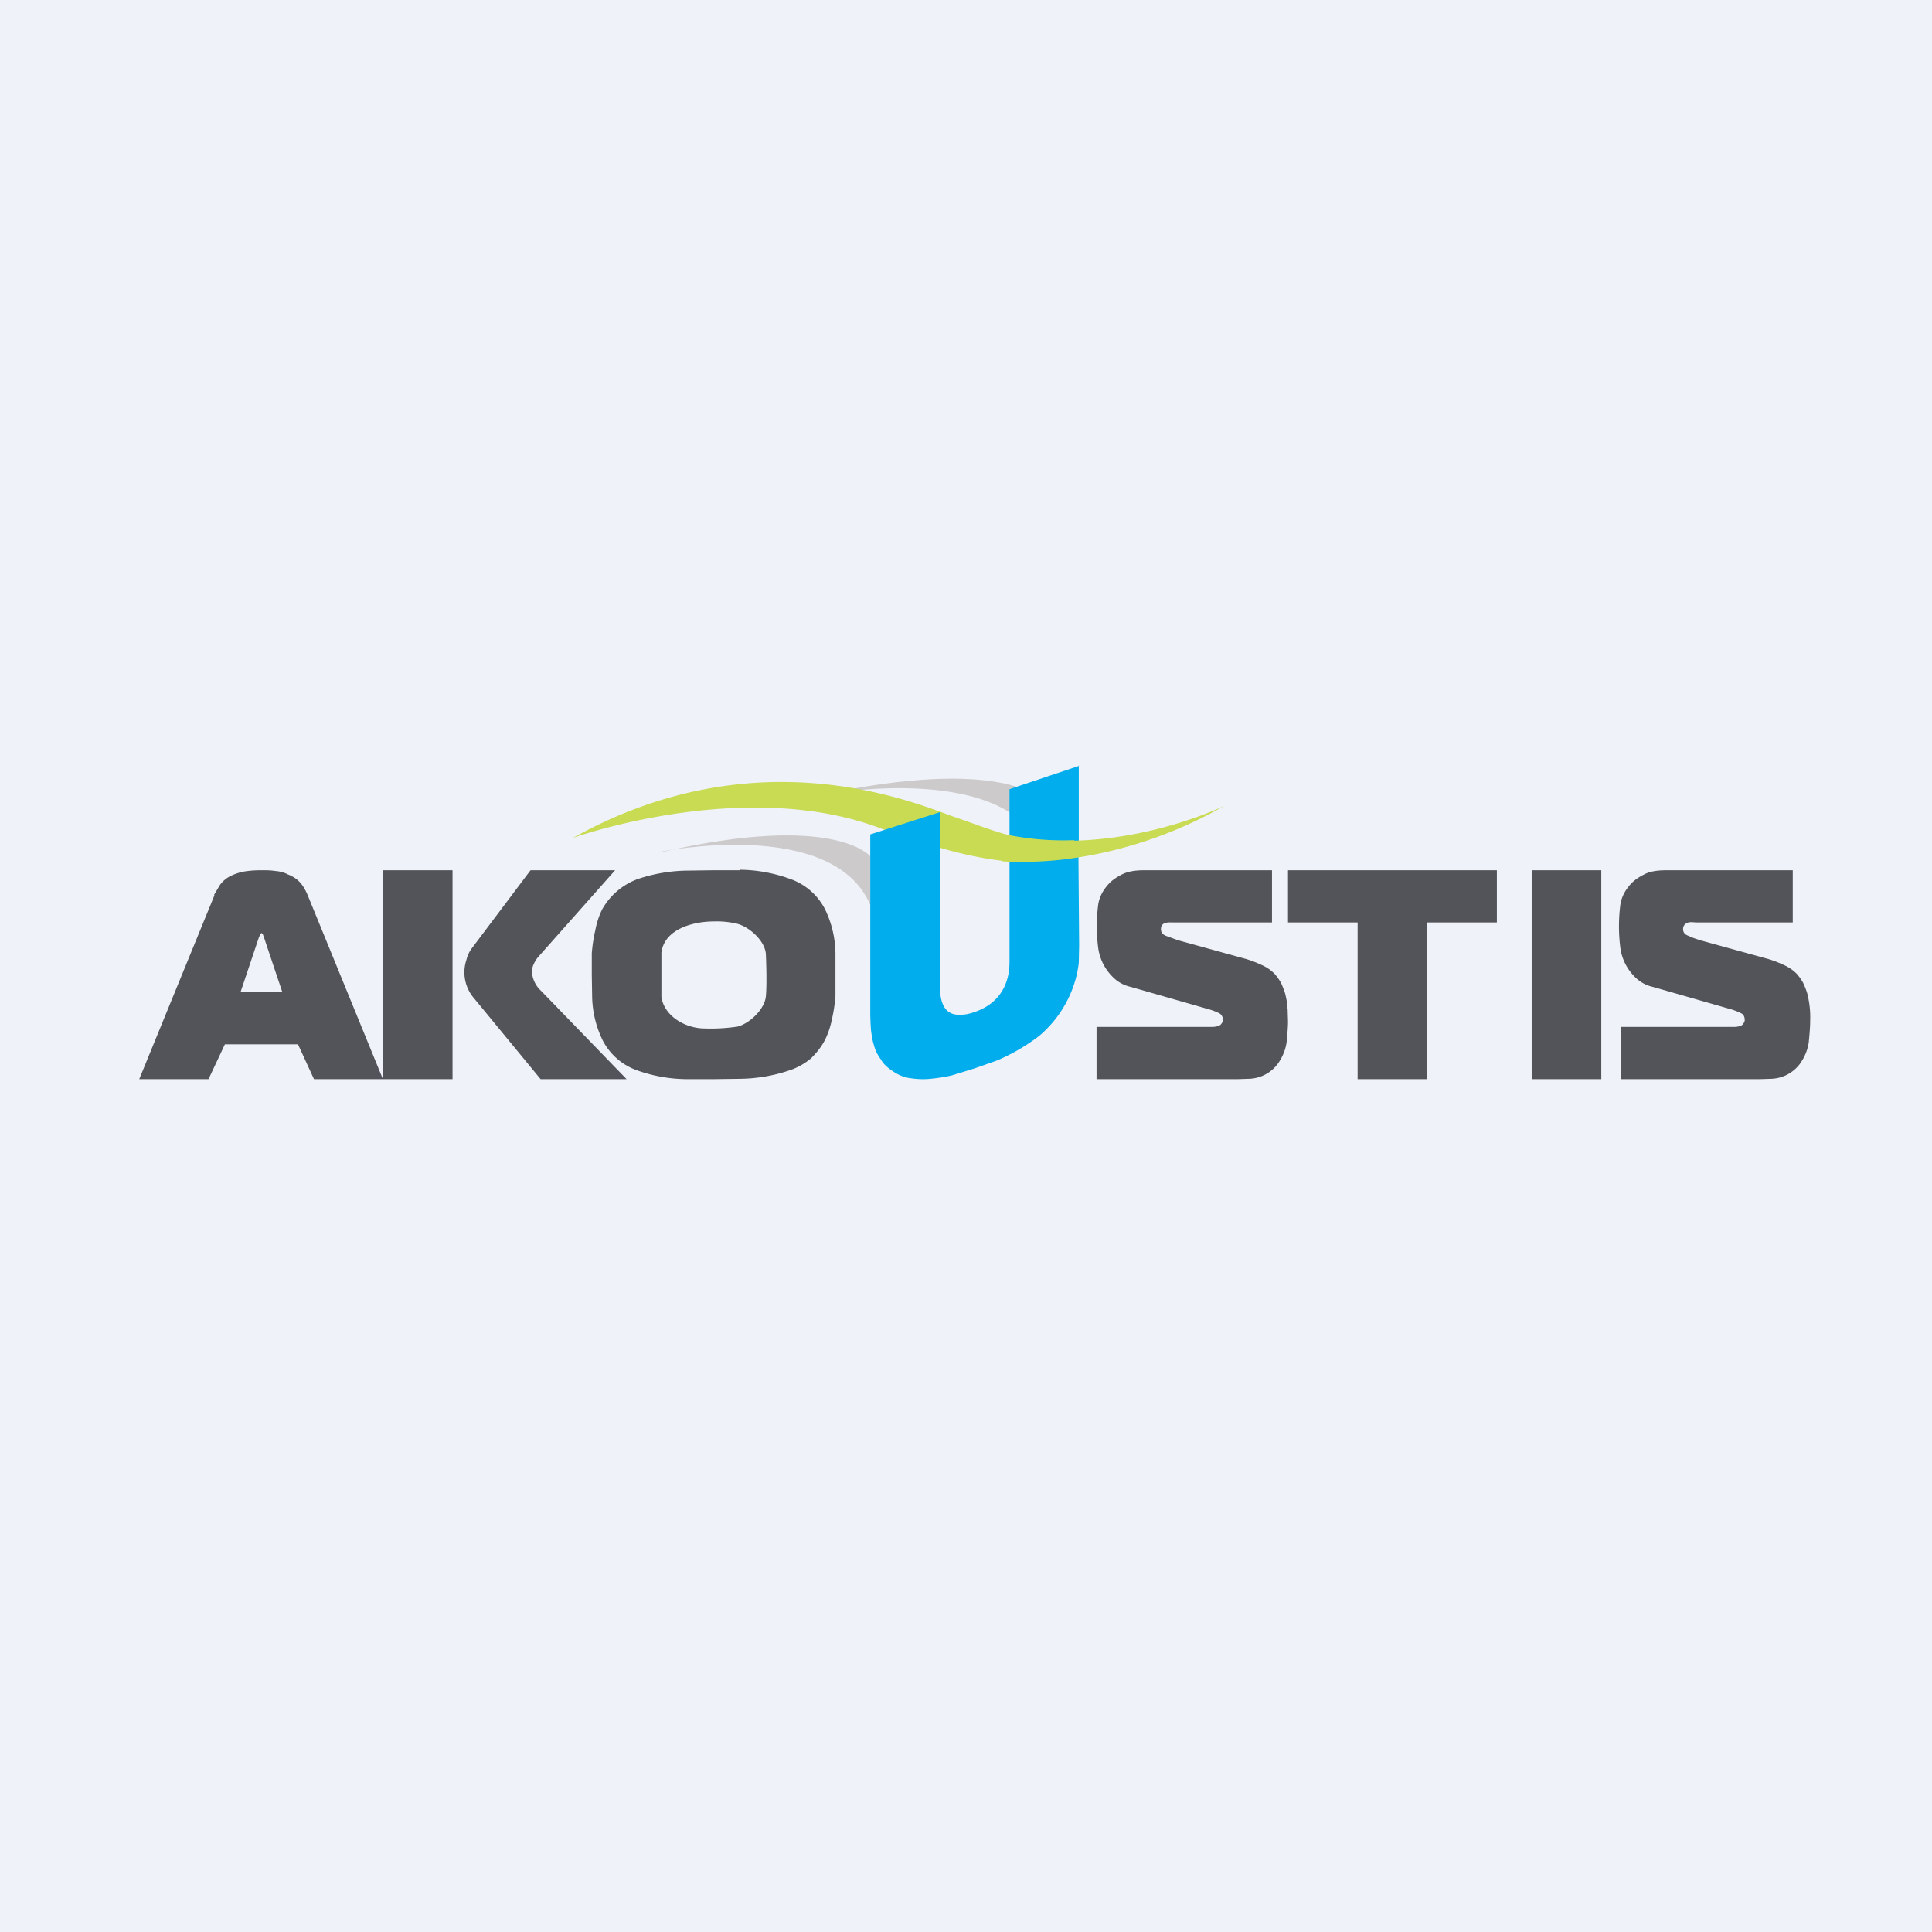 <?xml version="1.0" encoding="UTF-8"?>
<!-- generated by Finnhub -->
<svg viewBox="0 0 55.5 55.5" xmlns="http://www.w3.org/2000/svg">
<path d="M 0,0 H 55.5 V 55.5 H 0 Z" fill="rgb(239, 242, 248)"/>
<path d="M 6.15,25.705 L 6.32,25.42 A 0.86,0.86 0 0,1 6.56,25.2 C 6.66,25.14 6.79,25.09 6.94,25.05 C 7.09,25.02 7.27,25 7.5,25 C 7.64,25 7.78,25 7.9,25.02 C 8.03,25.03 8.16,25.06 8.27,25.12 C 8.38,25.16 8.5,25.23 8.59,25.32 C 8.69,25.42 8.77,25.55 8.84,25.72 L 11,31 H 9.02 L 8.56,30 H 6.46 L 5.99,31 H 4 L 6.16,25.72 Z M 6.91,28.5 H 8.11 L 7.58,26.92 L 7.55,26.84 L 7.51,26.8 L 7.48,26.84 L 7.44,26.92 L 6.91,28.5 Z M 11,25 H 13 V 31 H 11 V 25 Z M 15.53,31 L 13.62,28.68 A 1.14,1.14 0 0,1 13.4,27.57 A 0.88,0.88 0 0,1 13.54,27.26 L 15.24,25 H 17.67 L 15.47,27.48 A 0.8,0.8 0 0,0 15.34,27.68 A 0.55,0.55 0 0,0 15.28,27.91 A 0.81,0.81 0 0,0 15.54,28.46 L 18,31 H 15.53 Z" fill="rgb(82, 84, 90)"/>
<path d="M 21.24,24.985 A 4.33,4.33 0 0,1 22.7,25.25 A 1.78,1.78 0 0,1 23.7,26.12 A 2.98,2.98 0 0,1 24,27.38 V 28.62 C 23.98,28.84 23.95,29.06 23.9,29.27 C 23.86,29.48 23.79,29.69 23.7,29.87 C 23.6,30.07 23.46,30.24 23.3,30.4 C 23.12,30.55 22.93,30.66 22.7,30.74 A 4.6,4.6 0 0,1 21.25,30.99 L 20.5,31 H 19.76 A 4.33,4.33 0 0,1 18.31,30.75 A 1.78,1.78 0 0,1 17.31,29.88 A 2.98,2.98 0 0,1 17.01,28.62 L 17,28 V 27.38 C 17.02,27.15 17.05,26.94 17.1,26.73 C 17.14,26.51 17.21,26.3 17.3,26.12 A 1.94,1.94 0 0,1 18.3,25.26 A 4.6,4.6 0 0,1 19.76,25.01 L 20.5,25 H 21.25 Z M 19,28.64 C 19.08,29.17 19.63,29.5 20.14,29.54 A 5.26,5.26 0 0,0 21.19,29.49 C 21.55,29.39 21.96,28.99 22,28.63 C 22.04,28.23 22,27.39 22,27.39 C 21.96,27.02 21.54,26.64 21.19,26.54 A 2.57,2.57 0 0,0 20.51,26.47 C 19.91,26.47 19.08,26.69 19,27.37 V 28.64 Z M 34.8,29.5 C 34.94,29.5 35.03,29.47 35.07,29.43 C 35.11,29.38 35.13,29.35 35.13,29.3 C 35.13,29.2 35.08,29.13 35.01,29.1 A 1.76,1.76 0 0,0 34.75,29 L 32.48,28.35 A 1.05,1.05 0 0,1 32.06,28.15 A 1.45,1.45 0 0,1 31.55,27.25 A 4.87,4.87 0 0,1 31.55,25.97 C 31.59,25.75 31.69,25.56 31.87,25.37 C 31.97,25.27 32.09,25.19 32.25,25.11 C 32.42,25.03 32.62,25 32.87,25 H 36.54 V 26.5 H 33.75 C 33.61,26.5 33.35,26.46 33.35,26.69 C 33.35,26.79 33.4,26.85 33.51,26.89 L 33.84,27.01 L 35.8,27.55 C 35.93,27.59 36.07,27.64 36.22,27.71 C 36.38,27.78 36.5,27.86 36.61,27.97 C 36.69,28.06 36.77,28.17 36.82,28.28 C 36.87,28.4 36.92,28.52 36.94,28.64 C 36.97,28.76 36.98,28.89 36.99,29.01 L 37,29.34 C 37,29.52 36.98,29.72 36.96,29.94 C 36.93,30.15 36.85,30.35 36.72,30.54 A 1.07,1.07 0 0,1 35.85,30.99 L 35.55,31 H 31.5 V 29.5 H 34.8 Z M 39,31 V 26.5 H 37 V 25 H 43 V 26.5 H 41 V 31 H 39 Z M 44,31 V 25 H 46 V 31 H 44 Z M 46.55,29.5 H 49.8 C 49.93,29.5 50.03,29.47 50.06,29.43 C 50.1,29.38 50.12,29.35 50.12,29.3 C 50.12,29.2 50.08,29.13 50,29.1 A 1.75,1.75 0 0,0 49.75,29 L 47.48,28.35 A 1.05,1.05 0 0,1 47.06,28.15 A 1.45,1.45 0 0,1 46.55,27.25 A 4.88,4.88 0 0,1 46.55,25.97 C 46.59,25.75 46.69,25.56 46.87,25.37 C 46.97,25.27 47.09,25.19 47.25,25.11 C 47.41,25.03 47.62,25 47.87,25 H 51.5 V 26.5 H 48.75 C 48.65,26.5 48.54,26.47 48.45,26.52 A 0.18,0.18 0 0,0 48.35,26.69 C 48.35,26.79 48.4,26.85 48.52,26.89 C 48.62,26.94 48.72,26.97 48.84,27.01 L 50.8,27.55 C 50.93,27.59 51.07,27.64 51.22,27.71 C 51.38,27.78 51.5,27.86 51.61,27.97 C 51.69,28.06 51.77,28.17 51.82,28.28 C 51.87,28.4 51.92,28.52 51.94,28.64 A 2.72,2.72 0 0,1 52,29.34 C 52,29.52 51.98,29.72 51.96,29.94 C 51.93,30.15 51.85,30.35 51.72,30.54 A 1.07,1.07 0 0,1 50.86,30.99 L 50.56,31 H 46.56 V 29.5 Z" fill="rgb(82, 84, 90)"/>
<path d="M 18.99,24.465 S 23.93,23.46 25,26 V 24.6 S 24,23.33 19,24.48 Z M 23.57,22.84 S 28.77,21.84 29.9,24.34 V 22.96 C 29.9,22.97 28.84,21.71 23.57,22.84 Z" fill="rgb(205, 202, 203)"/>
<path d="M 26.88,24.315 A 11,11 0 0,0 29.07,24.76 V 24.02 C 28.45,23.85 28.09,23.7 27.39,23.46 C 26.27,23.06 21.74,21.12 16.46,24.07 C 16.46,24.07 21.42,22.29 25.36,23.82 L 26.89,24.33 Z" fill="rgb(200, 219, 83)"/>
<path d="M 30.99,21.985 V 24.25 C 30.36,24.26 29.68,24.22 29,24.07 V 22.67 L 31,22 Z M 27,24.5 V 23.33 L 25.5,23.81 L 25,23.97 V 29.12 A 8,8 0 0,0 25.02,29.59 C 25.04,29.74 25.06,29.89 25.11,30.04 C 25.15,30.19 25.22,30.32 25.31,30.44 C 25.38,30.57 25.5,30.67 25.63,30.76 C 25.79,30.87 25.96,30.95 26.14,30.97 C 26.33,31 26.52,31.01 26.73,30.99 C 26.93,30.97 27.14,30.94 27.35,30.89 L 28,30.69 L 28.65,30.46 A 5.7,5.7 0 0,0 29.85,29.76 A 3.3,3.3 0 0,0 30.89,28.16 C 30.94,27.99 30.97,27.82 30.99,27.66 L 31,27.16 L 30.98,24.55 L 30.6,24.61 C 30.03,24.69 29.48,24.77 29,24.75 V 27.63 C 29,28.34 28.65,28.85 28,29.07 C 27.86,29.12 27.73,29.15 27.6,29.15 C 27.1,29.18 27,28.75 27,28.31 V 24.5 Z" fill="rgb(1, 173, 237)"/>
<path d="M 30.85,24.135 A 8.13,8.13 0 0,1 28.79,23.95 L 28.77,24.74 C 29.37,24.78 30.12,24.76 30.85,24.65 A 12.3,12.3 0 0,0 35.17,23.15 S 33.25,24.09 30.87,24.15 Z" fill="rgb(200, 219, 83)"/>
</svg>
